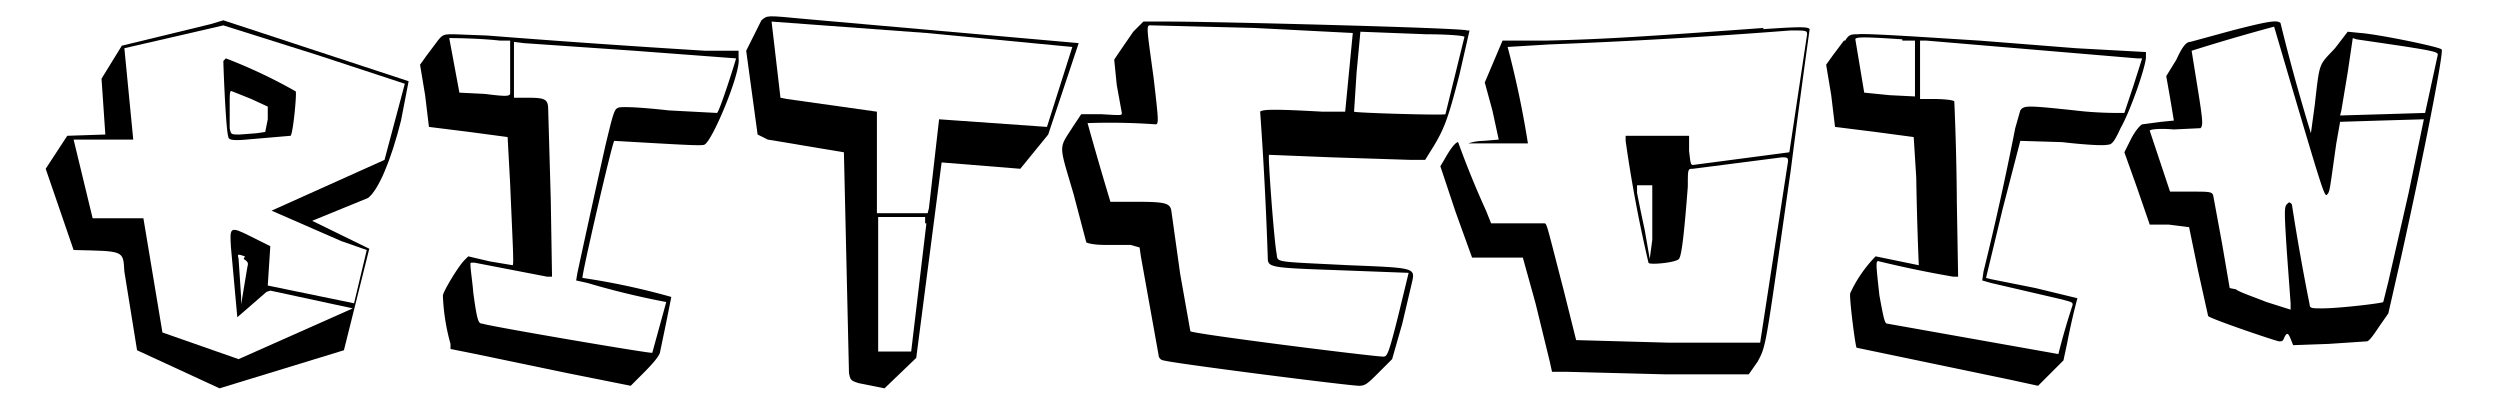 <svg xmlns="http://www.w3.org/2000/svg" viewBox="0 0 197 32">
  <path d="M60 1.6L58.8 4l.9 6.6.8.4 6 1 .4 17.4c.1.5.1.6.8.8l2 .4 2.5-2.4 2-15.4 6.2.5 2.2-2.7L85 3.4 63.5 1.5c-3.2-.3-3-.3-3.5.1zm13 1l11.5 1.1-2 6.3-8.5-.6-.8 7-.1.4h-4v-8l-7.1-1-.5-.1-.7-6zm0 15l-1.2 10.1h-2.6V17.1h3.7v.5zM16.6 1.9l-7 1.7L8 6.2l.3 4.4-3 .1-1.7 2.6 2.2 6.4c4 .1 3.9 0 4 1.7l1 6.2 6.5 3 9.8-3 2-8-4.5-2.2 4.4-1.8c.8-.6 1.8-2.9 2.6-6.1l.6-3.1-14.6-4.8zm8.3 2.4l7 2.3-1.6 6-8.9 4 5.5 2.4 2 .7-1 4.2-6.8-1.4.2-3.1-1.6-.8c-1.6-.8-1.6-.7-1.5.9l.5 5.5L21 23l.3-.1 6.5 1.4-9 4-6-2.1-1.5-9h-4L5.8 11h4.7l-.7-7.2L17.6 2zm-5.7 16.1c.3.2.4.3.3.6l-.3 1.8L19 24v-.6l-.2-3c-.1-.4-.1-.4.5-.2z"/>
  <path d="M17.6 4.8c0 .4.2 5.6.4 6 0 .2.3.3 1.4.2l3.5-.3c.2-.2.5-3.4.4-3.5a40.5 40.5 0 00-5.5-2.6l-.2.2zm2.2 3l1.3.6v1l-.2 1-.7.1-1.3.1c-.7 0-.7 0-.8-.5V8.3c0-1 0-1.2.2-1.1l1.5.6zm69.5-5.3l-1.1 1.6-.4.6.2 2 .4 2.2c0 .2 0 .2-1.6.1h-1.6l-.6.9c-1.2 1.9-1.2 1.3 0 5.4l1 3.8c.2.1.7.2 1.5.2h2l.7.2.1.7 1.4 7.8c0 .2.2.4.4.4.5.2 14.6 2 15.4 2 .5 0 .7-.2 1.6-1.1l1-1 .8-2.8.8-3.4c.2-1 0-1-5-1.2-6-.3-5.6-.2-5.7-.9-.2-1-.7-7.7-.6-7.8l5 .2 6.2.2h1.1l.5-.8c1-1.6 1.3-2.4 2.2-5.9l.8-3.5h-.2c-.2-.2-19.9-.7-23.5-.7h-2l-.8.8zm9.5-.3l7.8.4-.3 3.1-.3 3.1h-1.8c-3.6-.2-4.7-.2-4.9 0a303.5 303.5 0 01.6 11.5c0 .8.2.8 5.8 1l5.3.2-.8 3.3c-.8 3.2-.9 3.3-1.2 3.3-.8 0-15.1-1.8-15.2-2l-.8-4.5-.7-5c-.1-.6-.5-.7-2.8-.7h-2l-.3-1a284.2 284.2 0 01-1.5-5.2 51 51 0 015.4.1c.2-.1.2-.3-.2-3.7-.6-4.4-.6-4.1-.1-4.1l8 .2zm13.5.5c1.7 0 3 .1 3.1.2L113.9 9c-.1.1-7.1-.1-7.2-.2l.2-3.1.3-3.2 5.2.2zm63.6-.3l-3.3.9c-.3 0-.6.3-1.1 1.4l-.8 1.3.3 1.7.3 1.8-1 .1-1.5.2c-.2.1-.6.6-.9 1.2l-.5 1 1 2.8 1 2.9h1.5l1.6.2.7 3.4.8 3.6c.1.2 5.4 2 5.6 2 .2 0 .3 0 .4-.3.2-.4.3-.4.5.1l.2.5 2.8-.1 3-.2c.2 0 .6-.6 1-1.2l.7-1 1-4.4c1.8-8.1 3.4-16.3 3.2-16.4-.1-.2-5-1.2-6.4-1.3l-1-.1-1 1.3c-1.3 1.4-1.2 1-1.6 4.5l-.3 2.2a153.6 153.6 0 01-2.4-8.7c-.3-.2-.7-.2-3.8.6zm4.8 4.8c2.4 8.1 2.5 8.4 2.7 8.1.2-.2.2-.5.7-4l.3-1.7 3.2-.1 3.4-.1-1.2 5.8-1.6 7-.4 1.6c-.1.1-3.5.5-4.8.5-.8 0-1 0-1-.3a181.4 181.4 0 01-1.4-7.9c-.2-.2-.2-.2-.4 0s-.2.6 0 3.7l.3 4.1v.5l-1.9-.6c-1-.4-2.2-.8-2.4-1l-.5-.1-.6-3.5-.7-3.8c-.1-.3-.3-.3-1.8-.3H171l-.8-2.4-.8-2.4c0-.1.7-.2 1.9-.1l2.1-.1c.2-.2.2-.5-.2-3l-.5-3.1a156.3 156.3 0 016.5-1.9l1.5 5.1zm8.4-3.6c2.6.4 3 .5 3 .7l-1 4.6-3.3.1-3.4.1.1-.4.5-3 .4-2.7.3.1 3.4.5zM139 2.2c-9.6.7-12.8.9-17.2 1h-3.4l-1.4 3.3.6 2.2.5 2.3-1.2.1a4 4 0 00-1.2.2h4.7a75.5 75.5 0 00-1.6-7.6l3.3-.2a484.4 484.4 0 0019-1.1c1.2 0 1.3 0 1.3.3L141 12l-7.6 1c-.2 0-.2-.3-.3-1.1v-1.2h-5v.4a107.6 107.6 0 001.8 9.6c0 .2 2.2 0 2.4-.3.2-.2.4-1.8.7-5.7 0-1.4 0-1.4.4-1.4l7-.9c.4 0 .5 0 .5.3L138.7 27h-7.3l-7.2-.2-1-4c-1.3-5-1.3-5.2-1.5-5.2h-4.2l-.4-1a72.3 72.3 0 01-2.2-5.4c-.2 0-.6.5-1.1 1.4l-.3.5 1.2 3.6 1.3 3.6h4l1 3.6 1.1 4.5.2.9h1.2l7.8.2h6.5l.7-1c.7-1.3.6-1 2.6-15a1114.1 1114.1 0 011.5-11.2c-.1-.2-.8-.2-3.7 0zM130.2 16v2.9l-.2 1.5-.4-2.3a136 136 0 01-.6-2.9v-.6h1.2V16zM34.5 3.2l-.9 1.2-.5.7.4 2.4.3 2.5 3.2.4 3 .4.2 3.7c.2 4.7.3 6.3.2 6.4l-1.8-.3-1.7-.4-.3.3c-.5.5-1.7 2.5-1.7 2.8a16.3 16.3 0 00.6 3.8v.4l2 .4 7.2 1.5 5 1 1-1c.8-.8 1.2-1.3 1.3-1.6l.5-2.4.4-2a55.4 55.4 0 00-7-1.5c-.1-.1 2.3-10.5 2.5-10.8l3.5.2c1.8.1 3.5.2 3.6.1.6-.2 2.9-5.7 2.7-6.8V4L55.6 4a999.6 999.6 0 01-17.2-1.2l-2.6-.1c-.8 0-.9 0-1.3.5zm4.8 0h.9v4.2c-.1.2-.4.2-2 0l-2-.1-.8-4.3s2.2 0 4 .2zM50 4l8 .6c0 .1-1.3 4.2-1.5 4.3l-3.8-.2c-2.7-.3-3.9-.3-4-.2-.3.1-.4.5-1 3a1491.6 1491.6 0 00-2.2 10l-.1.6.9.2a63 63 0 006.2 1.5l-1.1 4c0 .1-12.9-2.1-13.4-2.3-.3 0-.4-.2-.7-2.4-.1-1.2-.3-2.3-.2-2.4h.3l5.7 1.1h.4l-.1-6.1-.2-7c0-.9-.2-1-1.7-1h-1V3.3l.8.1L50 4zm95.3-.8l-.9 1.2-.5.7.4 2.4.3 2.5 3.2.4 3 .4.2 3.2a276.6 276.6 0 00.2 6.9l-3.4-.7a10.3 10.3 0 00-2 2.9c-.1.3.4 4.2.5 4.3l12 2.5 2.3.5 1-1 1-1 .3-1.4a50.4 50.4 0 01.8-3.5l-3.3-.8-3.5-.7-.4-.1 1.3-5.4 1.4-5.4 3.3.1c1.7.2 3.3.3 3.6.2.3 0 .5-.2 1-1.3.8-1.4 2-4.9 2-5.6v-.4l-5.5-.3-7.6-.6c-3.3-.2-9-.6-9.6-.5-.5 0-.7 0-1 .5zm4.6 0h1v4.4l-2-.1-2-.2-.7-4.2c0-.2.7-.2 3.7 0zm10.2.7l8.3.7h.4l-.7 2.2-.7 2.1h-.5c-.3 0-1.8 0-3.4-.2-3.8-.4-4-.4-4.3 0l-.4 1.4a236.7 236.7 0 01-2.5 11.3l-.1.7.7.2 5.6 1.3c.7.2.9.2.8.5a55.5 55.5 0 00-1.1 3.8l-13.5-2.4c-.2 0-.3-.6-.6-2.2-.3-2.7-.3-2.8 0-2.7a87 87 0 005.8 1.2h.4l-.1-5.8a222.5 222.5 0 00-.2-8c0-.1-.7-.2-1.7-.2h-1V3.2h.5l8.3.7z"/>
</svg>
